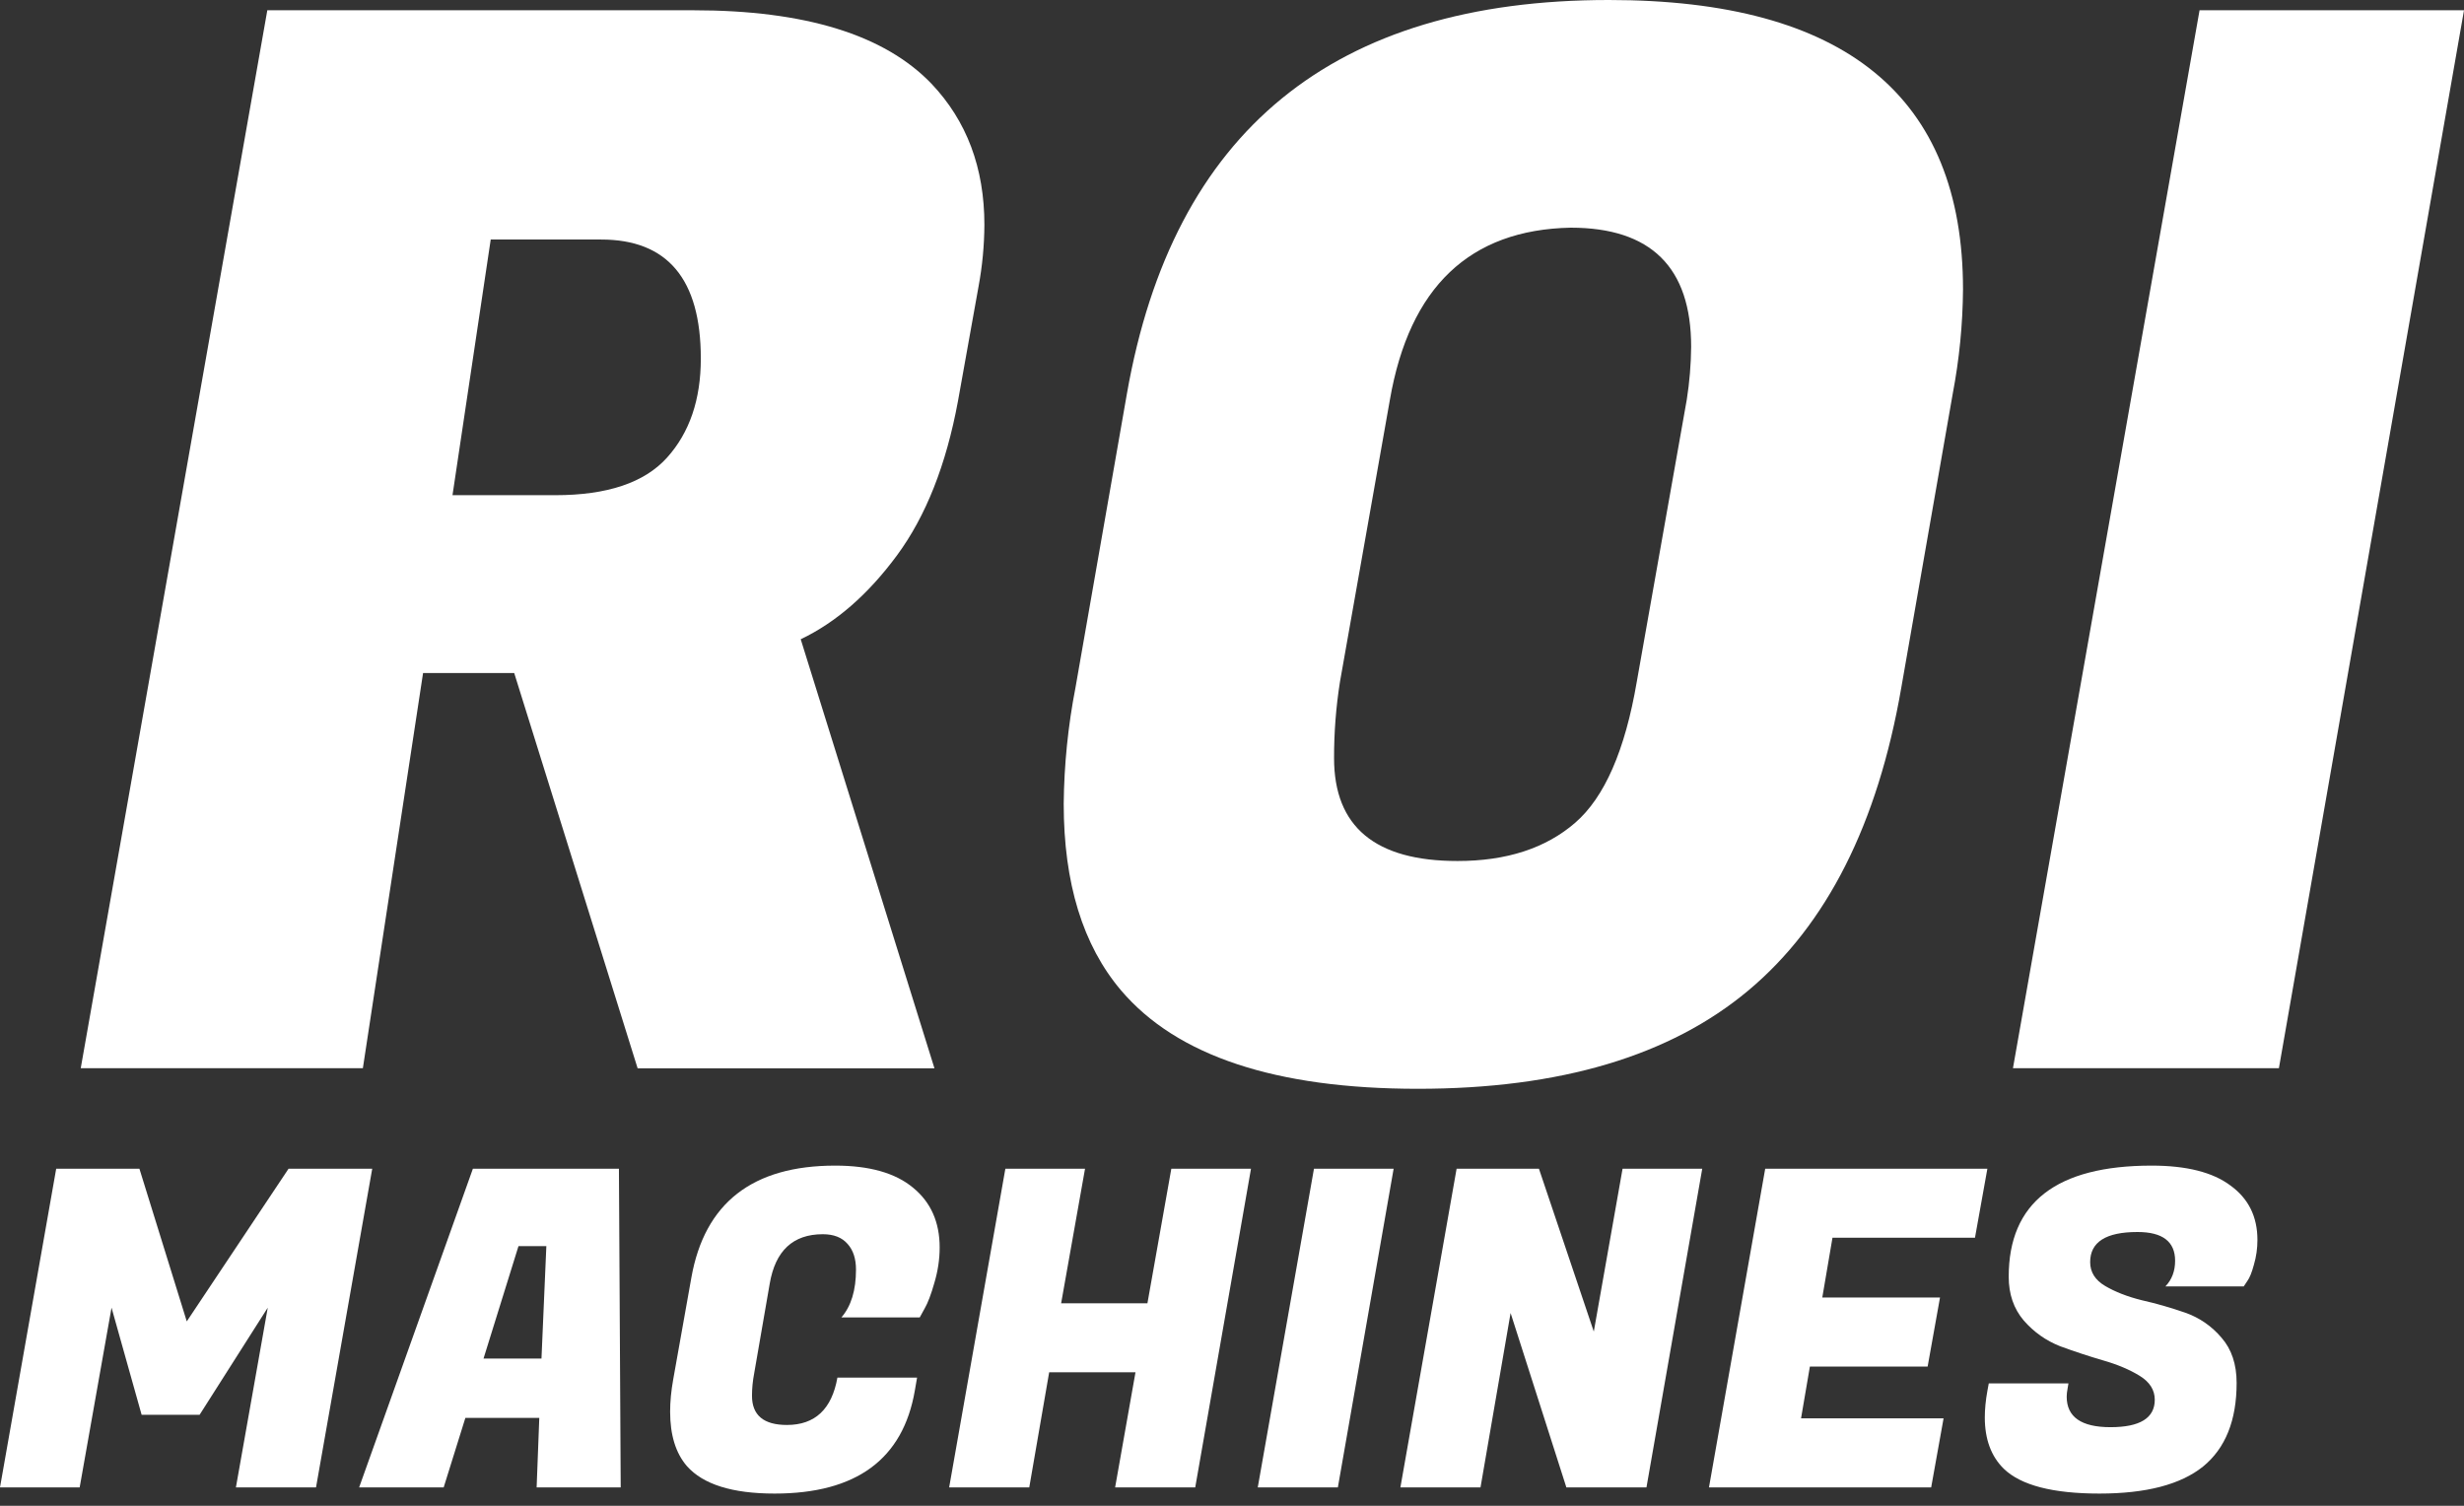 <svg xmlns="http://www.w3.org/2000/svg" width="90" height="55" viewBox="0 0 90 55" fill="none"><rect x="0" y="0" width="90" height="55" fill="#333333" stroke="none"/><path d="M25.329 0.375C29.409 0.375 32.307 1.27 34.023 3.058C35.312 4.416 35.956 6.133 35.956 8.211C35.952 8.968 35.88 9.722 35.742 10.466L34.991 14.65C34.561 16.977 33.818 18.855 32.763 20.285C31.708 21.714 30.536 22.735 29.247 23.349L34.132 39.021H23.29L18.782 24.583H15.453L13.254 39.018H2.949L9.764 0.375H25.329ZM21.948 8.749H17.924L16.528 18.087H20.284C22.18 18.087 23.54 17.63 24.364 16.715C25.187 15.801 25.599 14.594 25.598 13.095C25.598 10.194 24.381 8.745 21.948 8.749Z" fill="white"></path><path d="M58.766 1.83753e-06C67.388 1.83753e-06 71.699 3.523 71.701 10.57C71.691 11.85 71.565 13.126 71.325 14.384L69.447 25.115C68.587 30.09 66.726 33.777 63.865 36.174C61.003 38.571 56.978 39.77 51.788 39.769C46.599 39.769 42.986 38.571 40.947 36.174C39.551 34.528 38.853 32.256 38.853 29.357C38.867 27.933 39.011 26.513 39.283 25.115L41.161 14.384C42.843 4.791 48.711 -0.003 58.766 1.83753e-06ZM53.239 31.449C55.027 31.449 56.458 30.984 57.532 30.055C58.606 29.126 59.357 27.408 59.785 24.901L61.611 14.598C61.712 13.959 61.765 13.313 61.771 12.667C61.771 9.766 60.304 8.316 57.37 8.316C53.683 8.39 51.483 10.484 50.768 14.598L48.944 24.901C48.798 25.824 48.726 26.758 48.728 27.692C48.728 30.199 50.232 31.451 53.239 31.449Z" fill="white"></path><path d="M90 0.375L83.239 39.018H73.525L80.341 0.375H90Z" fill="white"></path><path d="M5.092 42.688L6.822 48.265L10.54 42.688H13.596L11.543 54.328H8.617L9.78 47.764L7.291 51.676H5.173L4.074 47.764L2.91 54.328H0L2.053 42.688H5.092Z" fill="white"></path><path d="M19.601 54.328L19.698 51.79H16.998L16.206 54.328H13.118L17.273 42.688H22.607L22.672 54.328H19.601ZM18.938 45.517L17.661 49.623H19.778L19.956 45.517H18.938Z" fill="white"></path><path d="M28.292 54.554C26.751 54.554 25.684 54.22 25.091 53.552C24.681 53.078 24.477 52.415 24.477 51.563C24.477 51.197 24.514 50.803 24.59 50.383L25.253 46.665C25.738 43.938 27.489 42.575 30.506 42.575C31.757 42.575 32.705 42.844 33.352 43.383C33.998 43.911 34.322 44.639 34.322 45.566C34.322 45.997 34.257 46.428 34.128 46.859C34.009 47.279 33.891 47.592 33.772 47.797L33.594 48.12H30.733C31.088 47.71 31.266 47.128 31.266 46.374C31.266 45.975 31.164 45.663 30.959 45.436C30.754 45.199 30.453 45.081 30.054 45.081C28.965 45.081 28.319 45.684 28.114 46.891L27.548 50.157C27.494 50.437 27.467 50.712 27.467 50.981C27.467 51.693 27.893 52.048 28.744 52.048C29.768 52.048 30.383 51.472 30.587 50.319H33.497L33.416 50.787C32.985 53.298 31.277 54.554 28.292 54.554Z" fill="white"></path><path d="M45.694 42.688L43.657 54.328H40.731L41.475 50.124H38.322L37.595 54.328H34.669L36.722 42.688H39.632L38.759 47.603H41.911L42.784 42.688H45.694Z" fill="white"></path><path d="M50.904 42.688L48.867 54.328H45.941L47.994 42.688H50.904Z" fill="white"></path><path d="M62.176 42.688L60.139 54.328H57.213L55.176 47.958L54.077 54.328H51.151L53.204 42.688H56.211L58.215 48.637L59.266 42.688H62.176Z" fill="white"></path><path d="M70.538 54.328H62.422L64.476 42.688H72.591L72.138 45.21H66.933L66.561 47.392H70.861L70.409 49.914H66.108L65.785 51.806H70.991L70.538 54.328Z" fill="white"></path><path d="M75.488 51.014C75.488 51.757 76.021 52.129 77.088 52.129C78.166 52.129 78.705 51.795 78.705 51.127C78.705 50.771 78.522 50.48 78.155 50.254C77.789 50.028 77.341 49.839 76.813 49.688C76.296 49.537 75.773 49.365 75.245 49.171C74.728 48.966 74.286 48.653 73.92 48.233C73.553 47.802 73.37 47.269 73.37 46.633C73.37 43.928 75.111 42.575 78.592 42.575C79.863 42.575 80.823 42.817 81.469 43.302C82.127 43.777 82.455 44.439 82.455 45.291C82.455 45.603 82.412 45.905 82.326 46.196C82.251 46.476 82.17 46.676 82.084 46.794L81.954 46.988H79.093C79.33 46.74 79.448 46.428 79.448 46.051C79.448 45.35 78.99 45 78.074 45C76.921 45 76.345 45.366 76.345 46.099C76.345 46.466 76.528 46.757 76.894 46.972C77.261 47.188 77.703 47.36 78.22 47.489C78.748 47.608 79.276 47.759 79.804 47.942C80.332 48.125 80.779 48.432 81.146 48.864C81.512 49.284 81.695 49.834 81.695 50.513C81.695 51.881 81.286 52.9 80.467 53.568C79.648 54.225 78.387 54.554 76.684 54.554C74.981 54.554 73.817 54.252 73.192 53.649C72.729 53.196 72.497 52.571 72.497 51.773C72.497 51.472 72.529 51.143 72.594 50.787L72.642 50.529H75.552L75.52 50.723C75.499 50.83 75.488 50.927 75.488 51.014Z" fill="white"></path></svg>